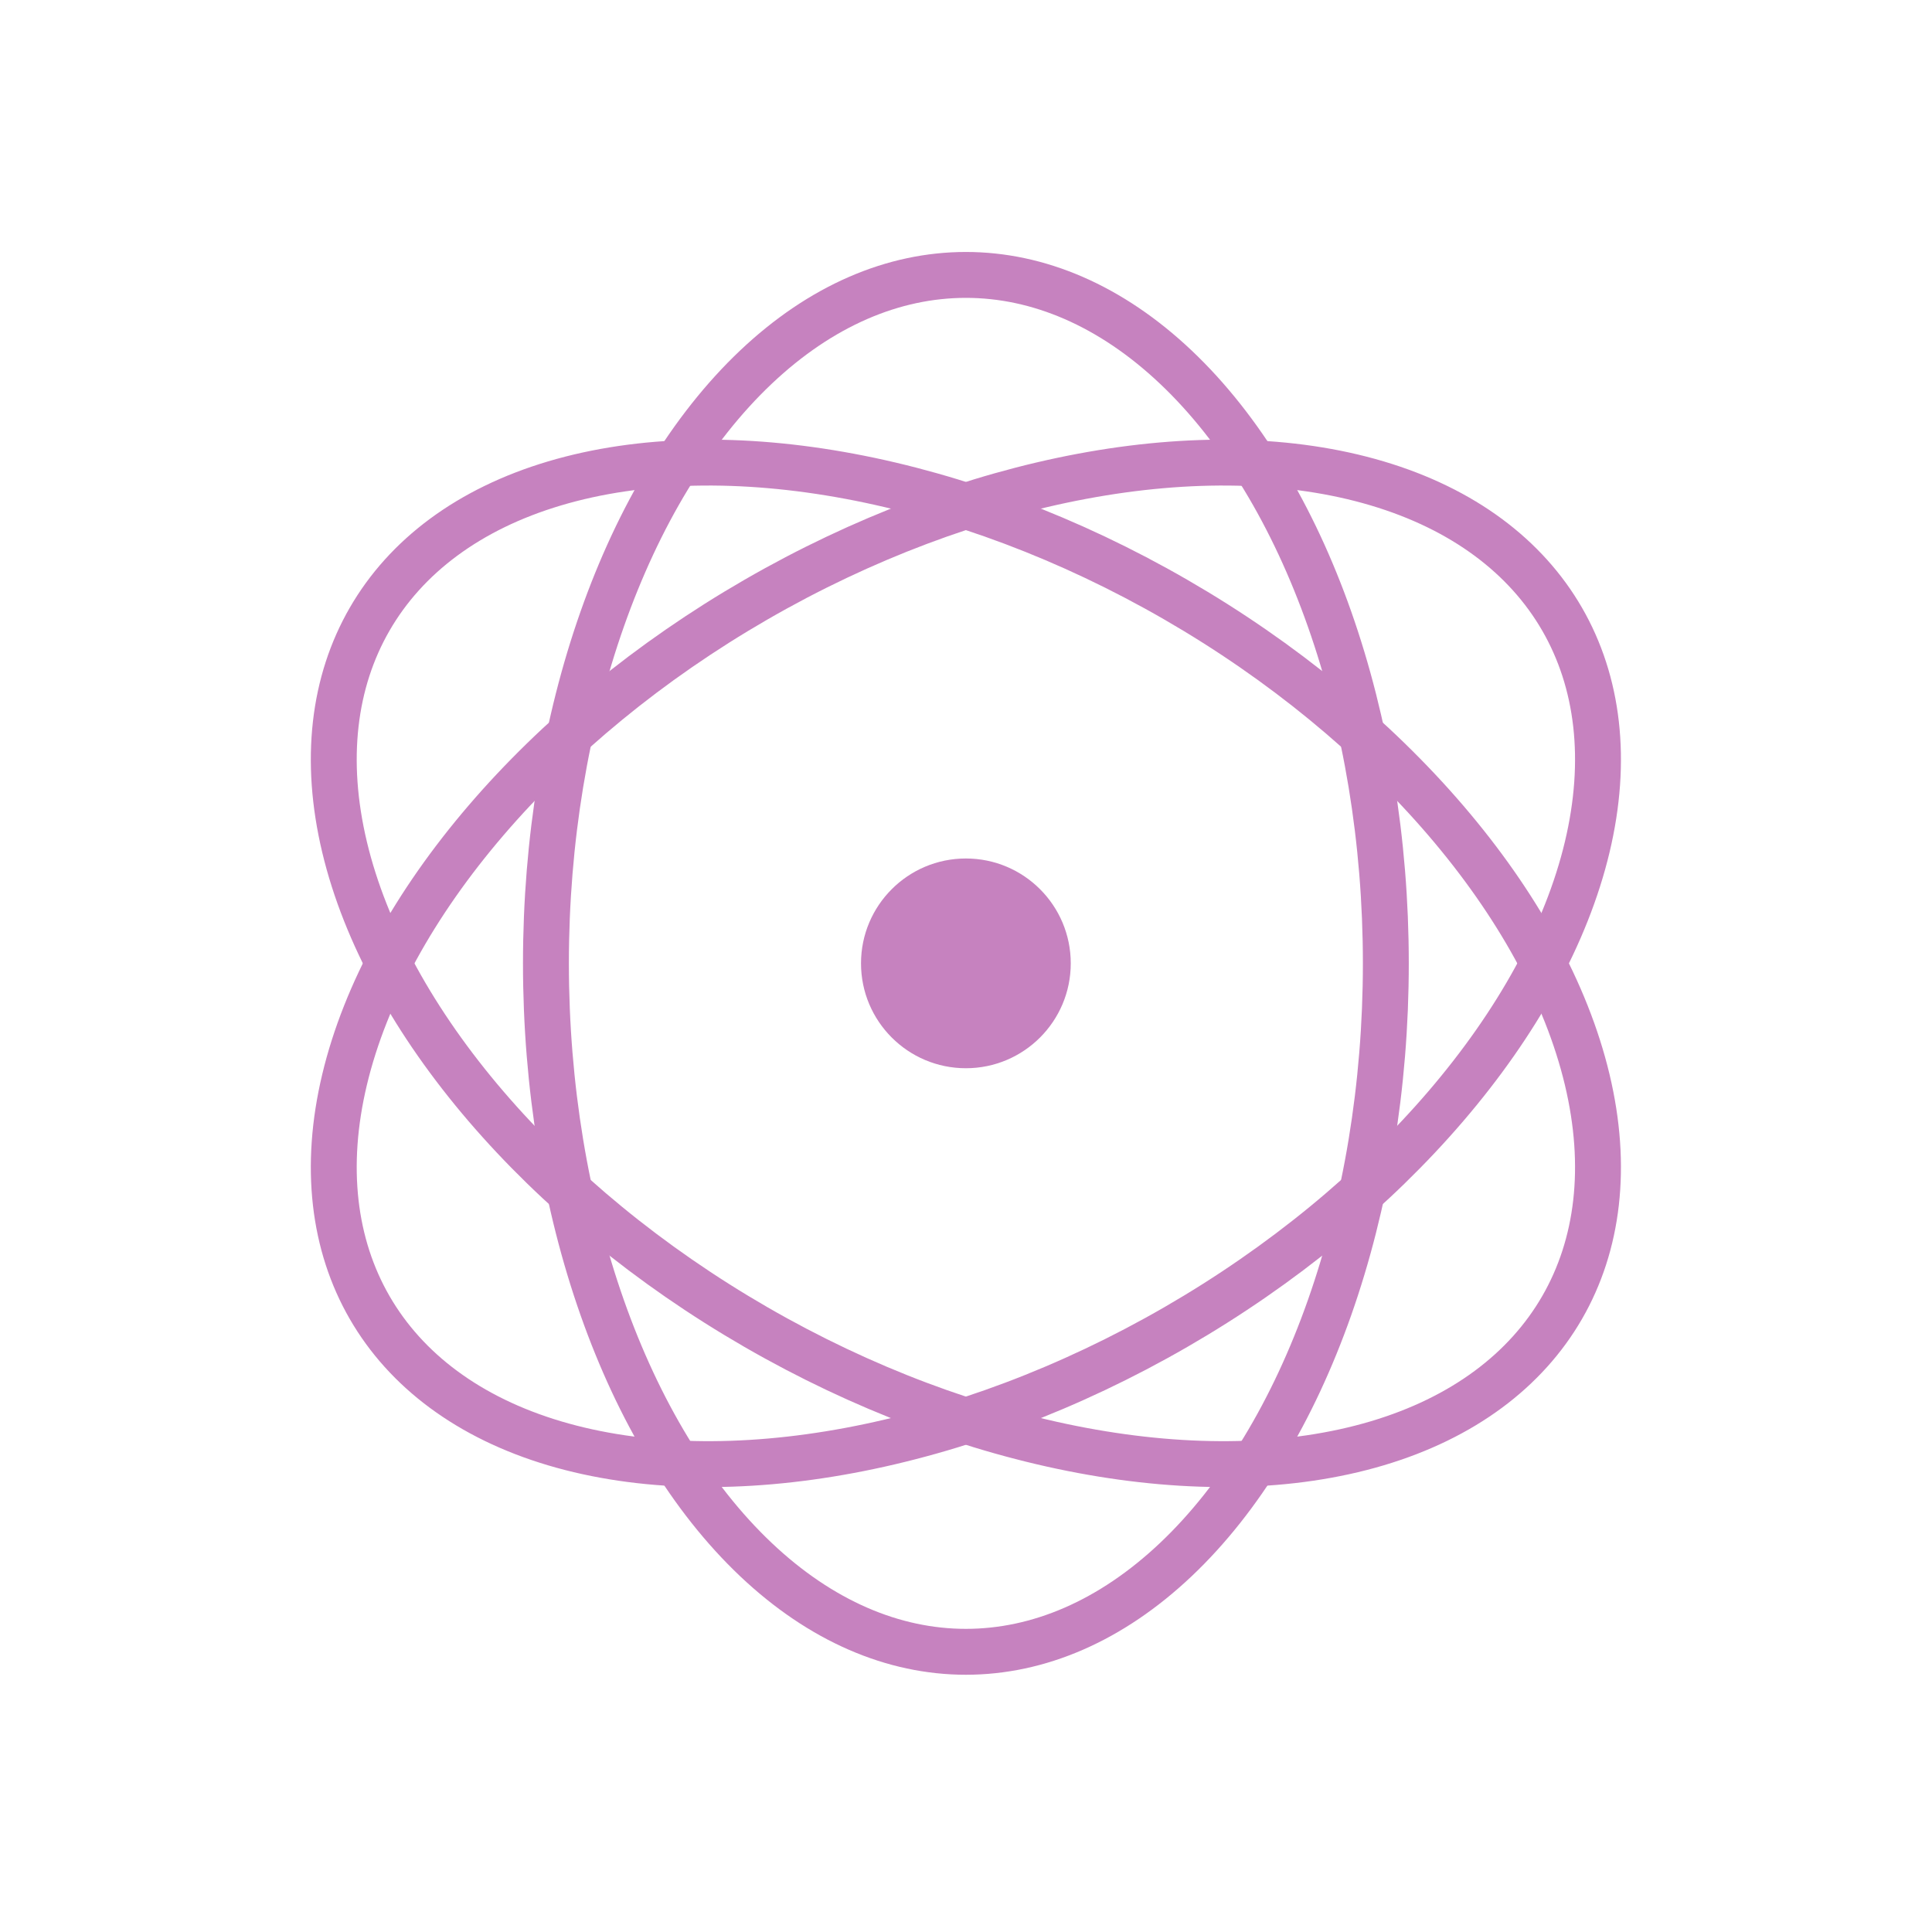 <svg viewBox="0 0 841.9 595.3" width="30" height="30" xmlns="http://www.w3.org/2000/svg">
  <g fill="none" stroke="#c682bf" stroke-width="20">
    <ellipse cx="420.9" cy="296.5" rx="183" ry="300" transform="rotate(60 420.9 296.5)"/>
    <ellipse cx="420.9" cy="296.5" rx="183" ry="300" transform="rotate(-60 420.9 296.5)"/>
    <ellipse cx="420.9" cy="296.5" rx="183" ry="300"/>
  </g>
  <circle cx="420.9" cy="296.5" r="45.7" fill="#c682bf"/>
</svg>
